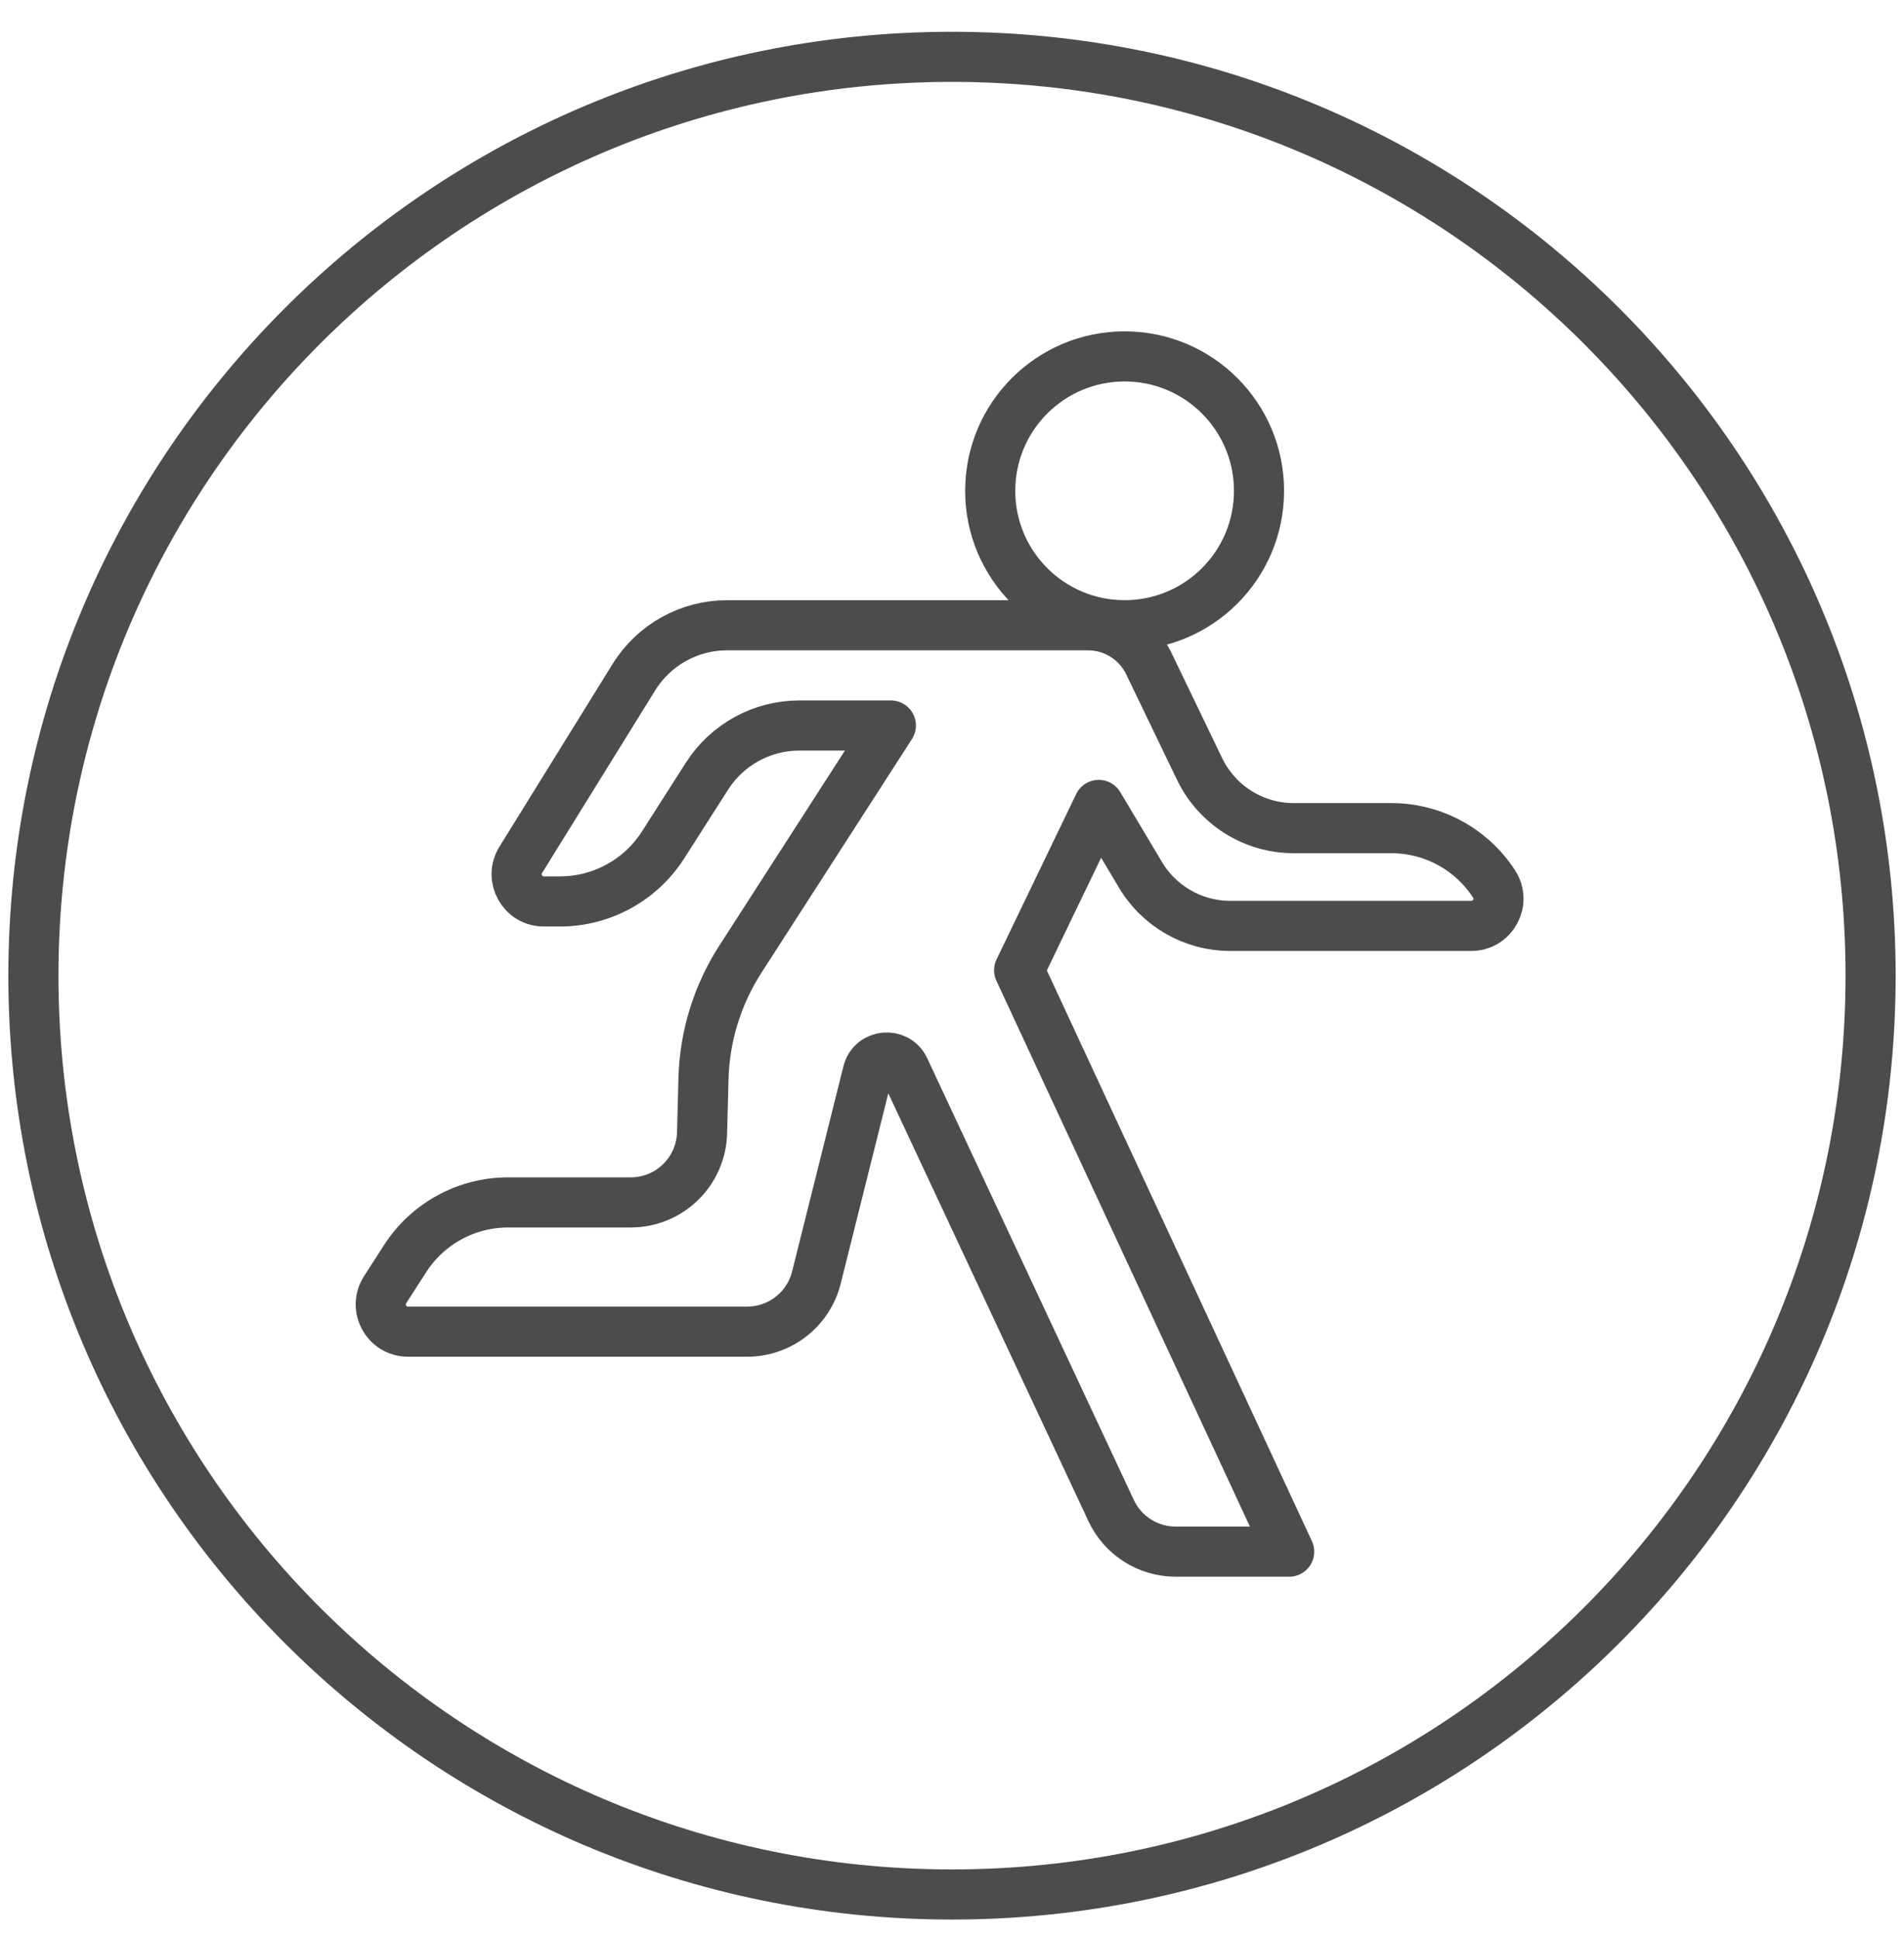 <?xml version="1.0" encoding="UTF-8"?>
<svg width="57px" height="58px" viewBox="0 0 57 58" version="1.1" xmlns="http://www.w3.org/2000/svg" xmlns:xlink="http://www.w3.org/1999/xlink">
    <!-- Generator: Sketch 49 (51002) - http://www.bohemiancoding.com/sketch -->
    <title>smart_home_move_sensor_3</title>
    <desc>Created with Sketch.</desc>
    <defs></defs>
    <g id="icons" stroke="none" stroke-width="1" fill="none" fill-rule="evenodd" opacity="0.7">
        <g transform="translate(-295, -978)" id="Group">
            <g transform="translate(145, 121)">
                <g id="Clip-304" transform="translate(151, 858)">
                    <path d="M0,28.201 C0,43.389 12.313,55.701 27.5,55.701 C42.688,55.701 55,43.389 55,28.201 C55,13.014 42.688,0.701 27.5,0.701 C12.313,0.701 0,13.014 0,28.201"></path>
                    <path d="M0,28.201 C0,43.389 12.313,55.701 27.5,55.701 C42.688,55.701 55,43.389 55,28.201 C55,13.014 42.688,0.701 27.5,0.701 C12.313,0.701 0,13.014 0,28.201" id="Fill-303" stroke="#000000" stroke-width="1.5"></path>
                    <path d="M36.691,13.69 C36.691,11.468 34.89,9.667 32.668,9.667 C30.445,9.667 28.644,11.468 28.644,13.69 C28.644,15.913 30.445,17.713 32.668,17.713 C34.89,17.713 36.691,15.913 36.691,13.69 Z" id="Stroke-310" stroke="#000000" stroke-width="1.5" stroke-linejoin="round"></path>
                    <path d="M14.589,24.737 L17.978,19.266 C18.576,18.301 19.631,17.714 20.766,17.714 L31.571,17.714 C32.346,17.714 33.053,18.158 33.39,18.856 L34.912,22.015 C35.434,23.098 36.529,23.786 37.731,23.786 L40.653,23.786 C41.894,23.786 43.05,24.414 43.726,25.454 C44.079,25.996 43.69,26.712 43.044,26.712 L35.831,26.712 C34.705,26.712 33.667,26.107 33.11,25.129 L31.893,23.091 L29.51,28.039 L37.594,45.44 L34.197,45.44 C33.368,45.44 32.615,44.961 32.264,44.211 L26.078,30.989 C25.843,30.488 25.11,30.559 24.977,31.095 L23.441,37.236 C23.203,38.188 22.348,38.856 21.367,38.856 L11.214,38.856 C10.569,38.856 10.18,38.143 10.529,37.601 L11.127,36.671 C11.801,35.622 12.963,34.988 14.21,34.988 L17.88,34.988 C19.04,34.988 19.988,34.064 20.018,32.905 L20.06,31.289 C20.093,30.017 20.474,28.781 21.162,27.712 L25.67,20.714 L22.931,20.714 C21.812,20.714 20.77,21.284 20.167,22.227 L18.85,24.289 C18.177,25.342 17.012,25.98 15.761,25.98 L15.281,25.98 C14.643,25.98 14.253,25.28 14.589,24.737 Z" id="Stroke-312" stroke="#000000" stroke-width="1.5" stroke-linejoin="round"></path>
                </g>
            </g>
        </g>
    </g>
</svg>